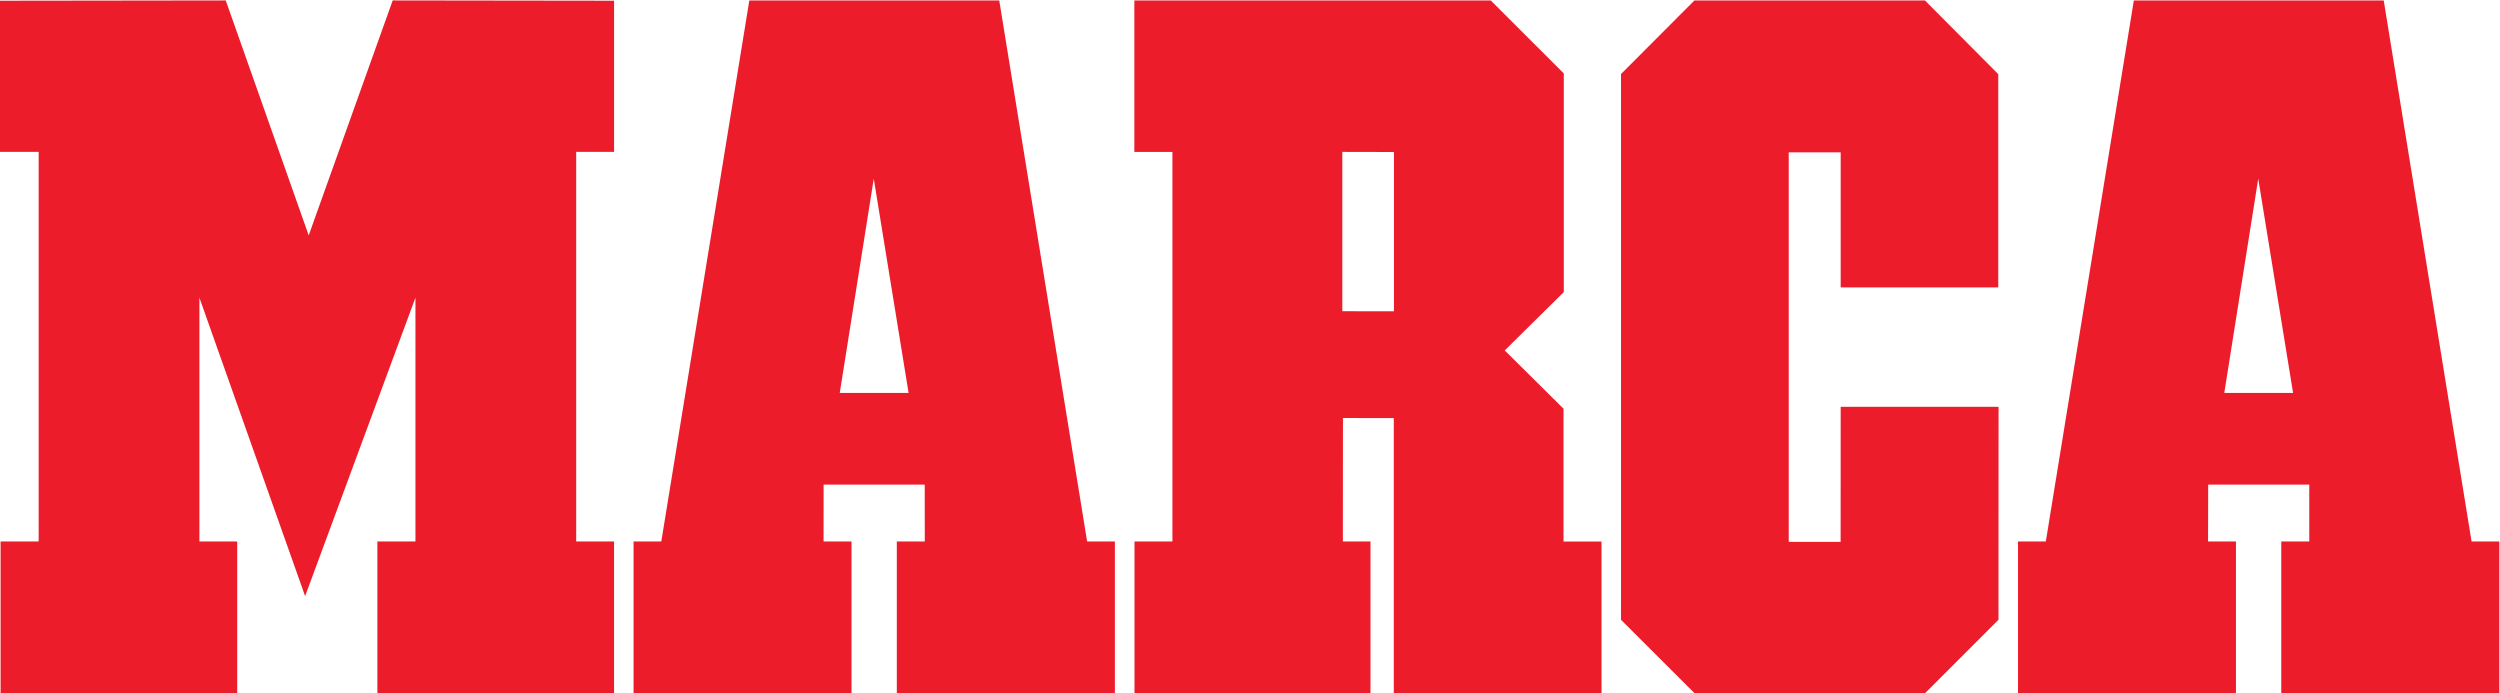 <?xml version="1.0" encoding="UTF-8" standalone="no"?>
<!-- Created with Inkscape (http://www.inkscape.org/) -->

<svg
   version="1.1"
   id="svg2"
   xml:space="preserve"
   width="234.331"
   height="64.971"
   viewBox="0 0 234.331 64.971"
   sodipodi:docname="marca.svg"
   inkscape:version="1.1.1 (3bf5ae0d25, 2021-09-20)"
   xmlns:inkscape="http://www.inkscape.org/namespaces/inkscape"
   xmlns:sodipodi="http://sodipodi.sourceforge.net/DTD/sodipodi-0.dtd"
   xmlns="http://www.w3.org/2000/svg"
   xmlns:svg="http://www.w3.org/2000/svg"><defs
     id="defs6" /><sodipodi:namedview
     id="namedview4"
     pagecolor="#ffffff"
     bordercolor="#666666"
     borderopacity="1.0"
     inkscape:pageshadow="2"
     inkscape:pageopacity="0.0"
     inkscape:pagecheckerboard="0"
     showgrid="false"
     inkscape:zoom="2.4676165"
     inkscape:cx="118.13019"
     inkscape:cy="32.825198"
     inkscape:window-width="1920"
     inkscape:window-height="1041"
     inkscape:window-x="1920"
     inkscape:window-y="39"
     inkscape:window-maximized="1"
     inkscape:current-layer="g8"
     fit-margin-top="0"
     fit-margin-left="0"
     fit-margin-right="0"
     fit-margin-bottom="0" /><g
     id="g8"
     inkscape:groupmode="layer"
     inkscape:label="ink_ext_XXXXXX"
     transform="matrix(1.333,0,0,-1.333,-10.376,161.412)"><path
       id="path22"
       style="fill:#ed1c2b;fill-opacity:1;fill-rule:evenodd;stroke:none;stroke-width:0.1"
       d="m 175.4,121.057 6.177,-38.042 h 1.953 v -10.663 h -15.334 v 10.663 h 1.968 v 3.999 h -7.107 l -0.009,-3.999 h 1.962 v -10.663 h -15.326 v 10.663 h 1.956 l 6.189,38.042 z m -6.374,-27.597 -2.45,15.065 -2.387,-15.065 z m -63.235,-21.105 v 19.335 l -3.575,0.006 -0.006,-8.681 h 1.943 v -10.663 H 87.558 v 10.663 h 2.667 v 27.393 h -2.678 v 10.649 H 112.609 l 5.137,-5.133 v -15.372 l -4.154,-4.104 4.134,-4.098 v -9.341 h 2.672 v -10.653 z m -3.619,38.053 V 99.206 l 3.631,-0.006 v 11.201 l -3.631,0.008 m 35.043,-0.028 v -9.502 h 11.081 v 14.996 l -5.157,5.183 h -16.207 l -5.163,-5.174 V 77.507 l 5.163,-5.155 h 16.223 l 5.155,5.155 0.006,14.975 c -0.02,0 -11.101,0 -11.101,0 l -0.004,-9.493 h -3.649 v 27.391 h 3.653 m -59.167,10.677 6.179,-38.042 h 1.952 v -10.663 h -15.334 v 10.663 h 1.967 l -0.004,3.999 h -7.11 l -0.004,-3.999 h 1.965 v -10.663 h -15.325 v 10.663 h 1.951 l 6.189,38.042 z m -6.374,-27.597 -2.449,15.065 -2.392,-15.065 z m -42.435,-14.287 -7.434,20.985 V 83.015 h 2.659 v -10.684 H 7.825 v 10.684 h 2.677 v 27.396 h -2.72 v 10.627 l 15.875,0.021 5.834,-16.52 5.906,16.52 15.566,-0.021 v -10.627 h -2.663 V 83.015 h 2.663 v -10.684 h -16.643 v 10.684 h 2.677 v 17.143 l -7.758,-20.985" /></g></svg>
